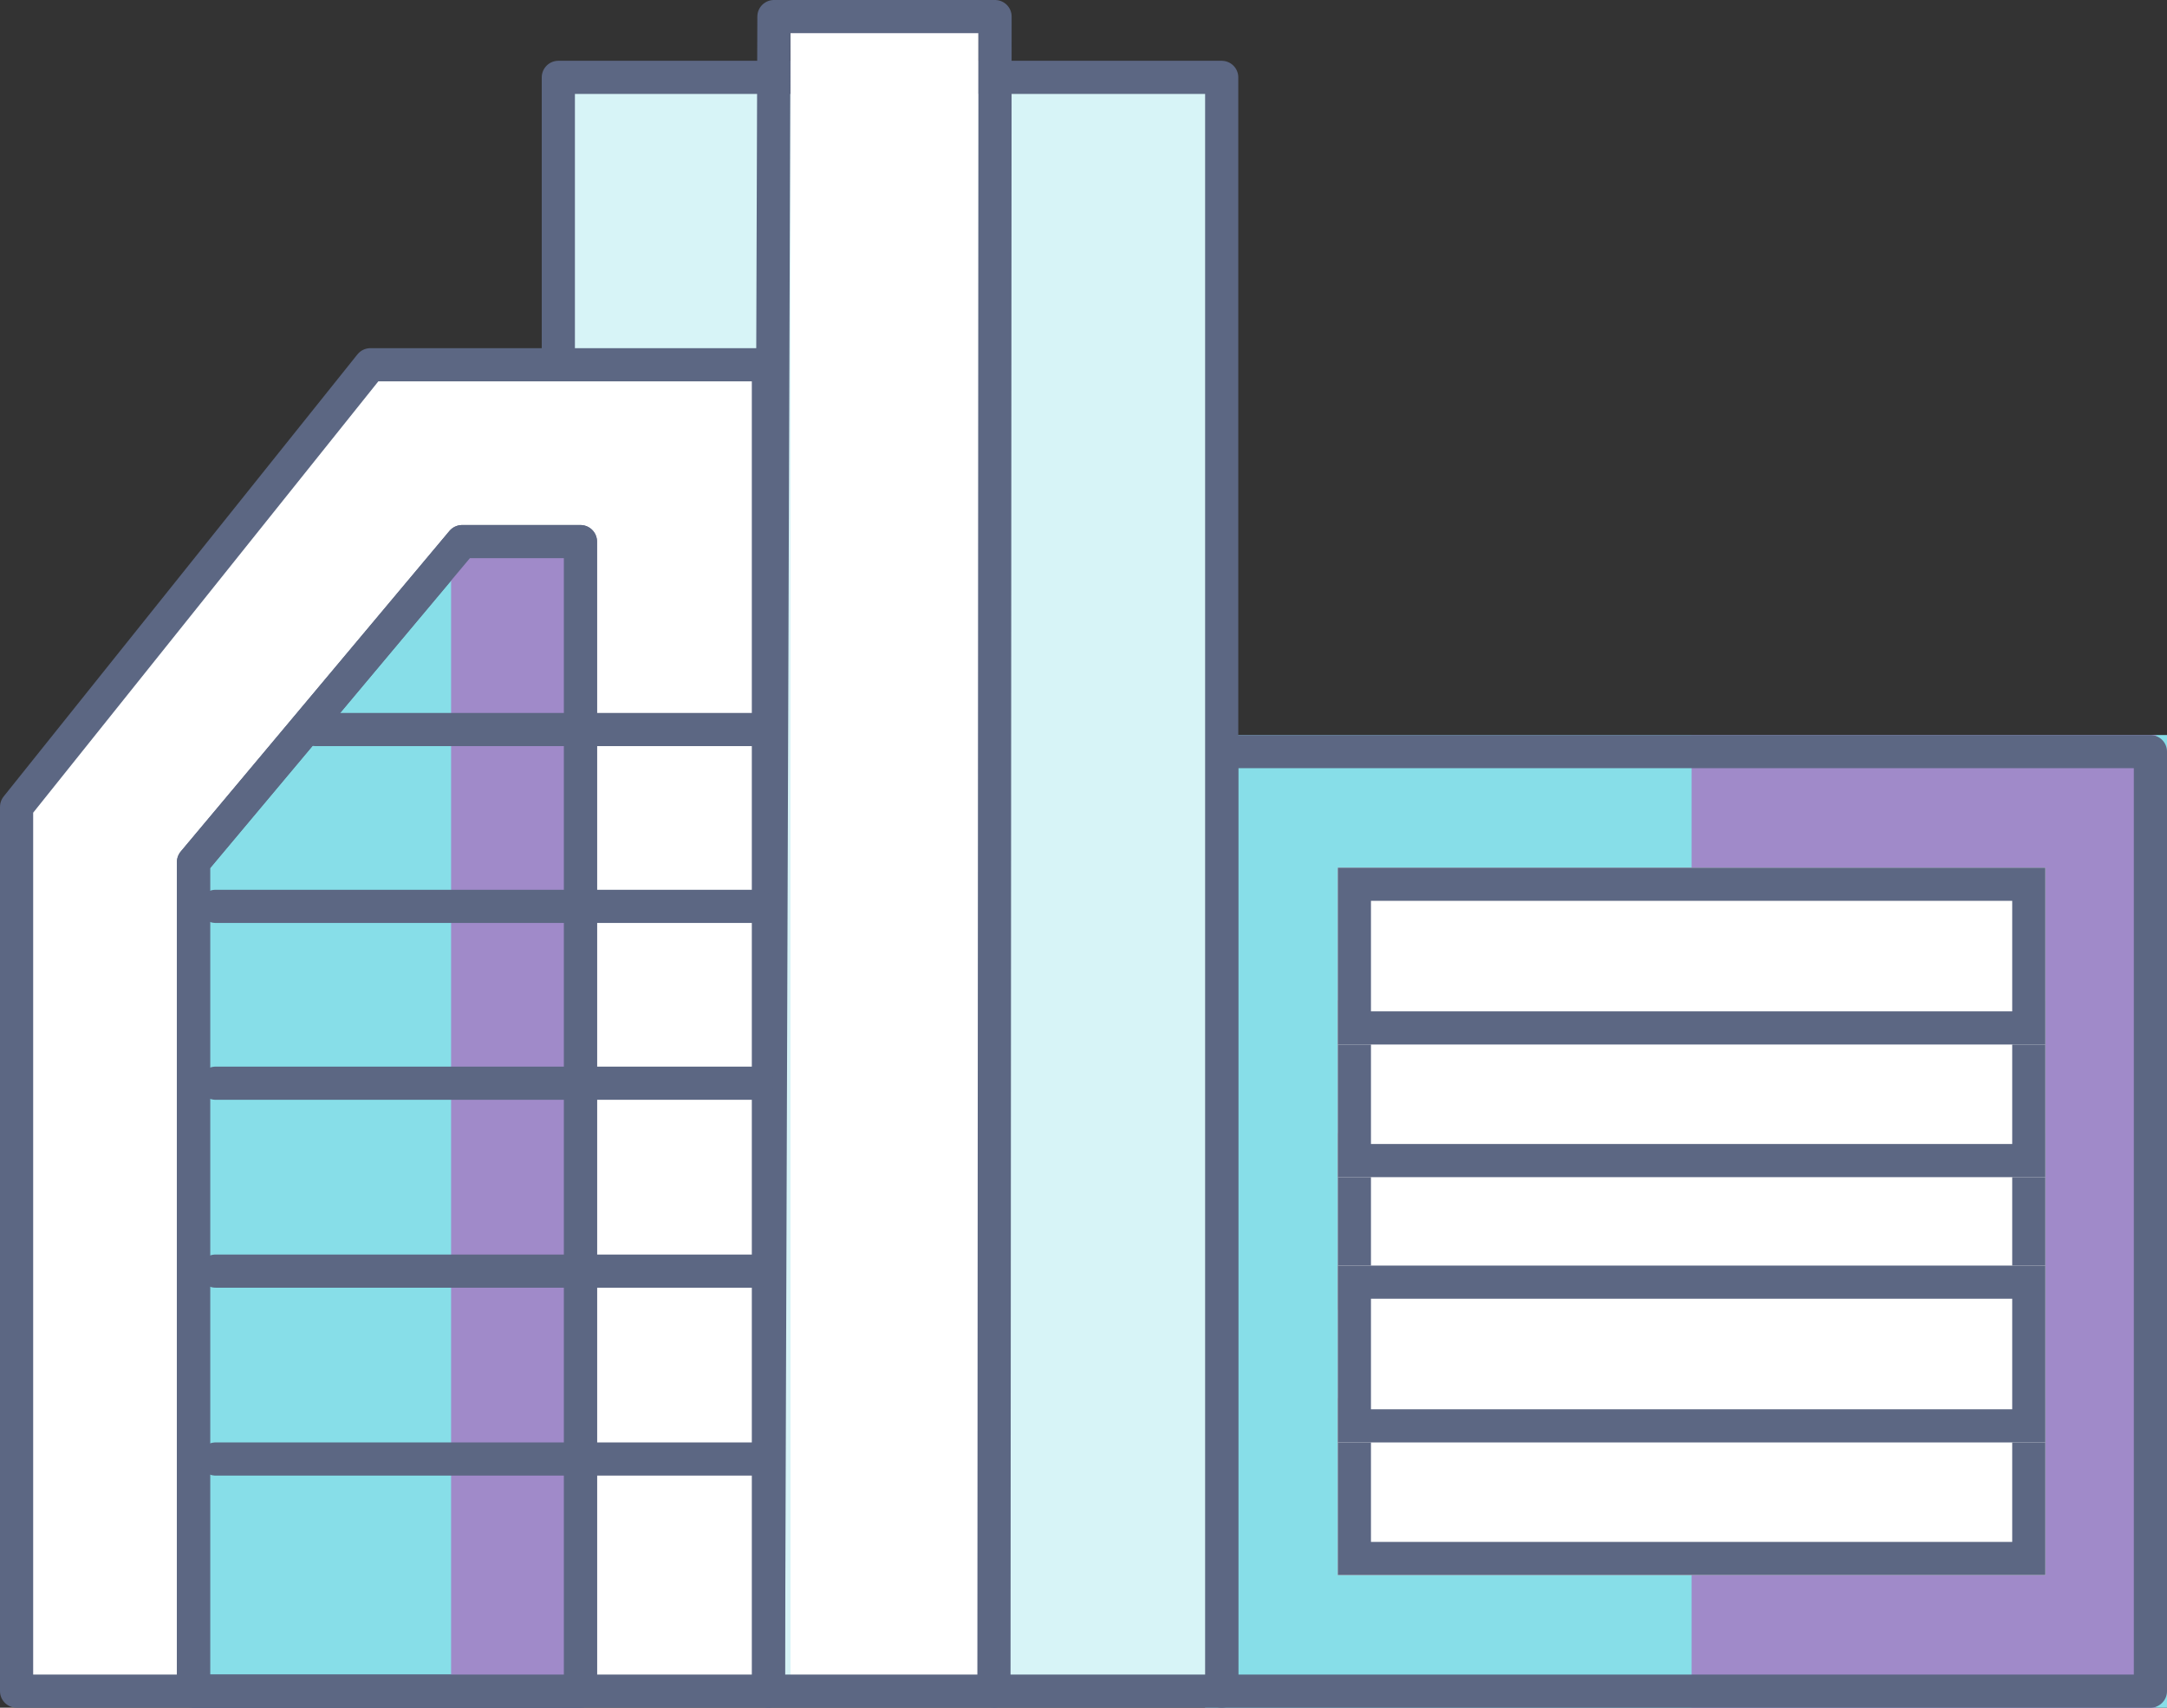 <?xml version="1.0" encoding="utf-8"?>
<!-- Generator: Adobe Illustrator 22.0.0, SVG Export Plug-In . SVG Version: 6.00 Build 0)  -->
<svg version="1.1" id="Layer_1" xmlns="http://www.w3.org/2000/svg" xmlns:xlink="http://www.w3.org/1999/xlink" x="0px" y="0px"
	 viewBox="0 0 196 154.5" style="enable-background:new 0 0 196 154.5;" xml:space="preserve">
<rect x="0" y="0" width="196" height="154.5" fill="#333333" stroke="none"/>
<style type="text/css">
	.st0{fill:#87DEE8;}
	.st1{fill:#A08AC9;}
	.st2{fill:none;stroke:#5C6783;stroke-width:3;stroke-linecap:round;stroke-linejoin:round;}
	.st3{fill:#FFFFFF;}
	.st4{fill:none;stroke:#5C6783;stroke-width:3;}
	.st5{fill:#D7F4F7;stroke:#5C6783;stroke-width:3;stroke-linecap:round;stroke-linejoin:round;}
	.st6{fill:#FFFFFF;stroke:#5C6783;stroke-width:3;stroke-linecap:round;stroke-linejoin:round;}
	.st7{fill:#87DEE8;stroke:#5C6783;stroke-width:3;stroke-linecap:round;stroke-linejoin:round;}
</style>
<g id="building_5_" transform="translate(326, 257)">
	<rect id="Rectangle-11" x="-217" y="-190.5" class="st0" width="87" height="88"/>
	<rect id="Rectangle-11_1_" x="-173" y="-190.5" class="st1" width="42" height="88"/>
	<rect id="Rectangle-11_2_" x="-215.5" y="-189" class="st2" width="84" height="85"/>
	<g id="Rectangle-11_3_">
		<g>
			<rect id="path-20" x="-205" y="-154.5" class="st3" width="64" height="16"/>
		</g>
		<rect x="-203.5" y="-153" class="st4" width="61" height="13"/>
	</g>
	<g id="Rectangle-11_4_">
		<g>
			<rect id="path-21" x="-205" y="-166.5" class="st3" width="64" height="16"/>
		</g>
		<rect x="-203.5" y="-165" class="st4" width="61" height="13"/>
	</g>
	<g id="Rectangle-11_5_">
		<g>
			<rect id="path-22" x="-205" y="-178.5" class="st3" width="64" height="16"/>
		</g>
		<rect x="-203.5" y="-177" class="st4" width="61" height="13"/>
	</g>
	<g id="Rectangle-11_6_">
		<g>
			<rect id="path-23" x="-205" y="-130.5" class="st3" width="64" height="16"/>
		</g>
		<rect x="-203.5" y="-129" class="st4" width="61" height="13"/>
	</g>
	<g id="Rectangle-11_7_">
		<g>
			<rect id="path-24" x="-205" y="-142.5" class="st3" width="64" height="16"/>
		</g>
		<rect x="-203.5" y="-141" class="st4" width="61" height="13"/>
	</g>
</g>
<g id="building_3_" transform="translate(498, 191)">
	<polyline id="Path-3_2_" class="st5" points="-447.5,-38 -447.5,-184 -387.5,-184 -387.5,-38 -408.1,-38 	"/>
	<g id="Rectangle-10">
		<g>
			<polygon id="path-17" class="st3" points="-426.5,-38 -426.5,-191 -409.5,-191 -409.5,-38 			"/>
		</g>
		<path class="st2" d="M-428.5-38l0.5-151.5h20L-408.1-38H-428.5z"/>
	</g>
	
		<g id="Group-4" transform="translate(34, 93) scale(-1, 1) translate(-34, -93) translate(0, 33)">
		<polygon id="Path-2_3_" class="st6" points="532.5,-191 496.5,-191 496.5,-71 564.5,-71 564.5,-151 		"/>
		<polygon id="Path-2_4_" class="st7" points="524.2,-175 513.5,-175 513.5,-71 548.5,-71 548.5,-146 		"/>
		<polygon id="Path-2_5_" class="st1" points="525.2,-175 513.5,-175 513.5,-71 525.2,-71 		"/>
		<polygon id="Path-2_6_" class="st2" points="524.2,-175 513.5,-175 513.5,-71 548.5,-71 548.5,-146 		"/>
		<path id="Line-8_5_" class="st2" d="M497.5-109h49"/>
		<path id="Line-8_6_" class="st2" d="M497.5-92h49"/>
		<path id="Line-8_7_" class="st2" d="M497.5-126h49"/>
		<path id="Line-8_8_" class="st2" d="M497.5-142h49"/>
		<path id="Line-8_9_" class="st2" d="M497.5-158h40"/>
	</g>
</g>
</svg>
